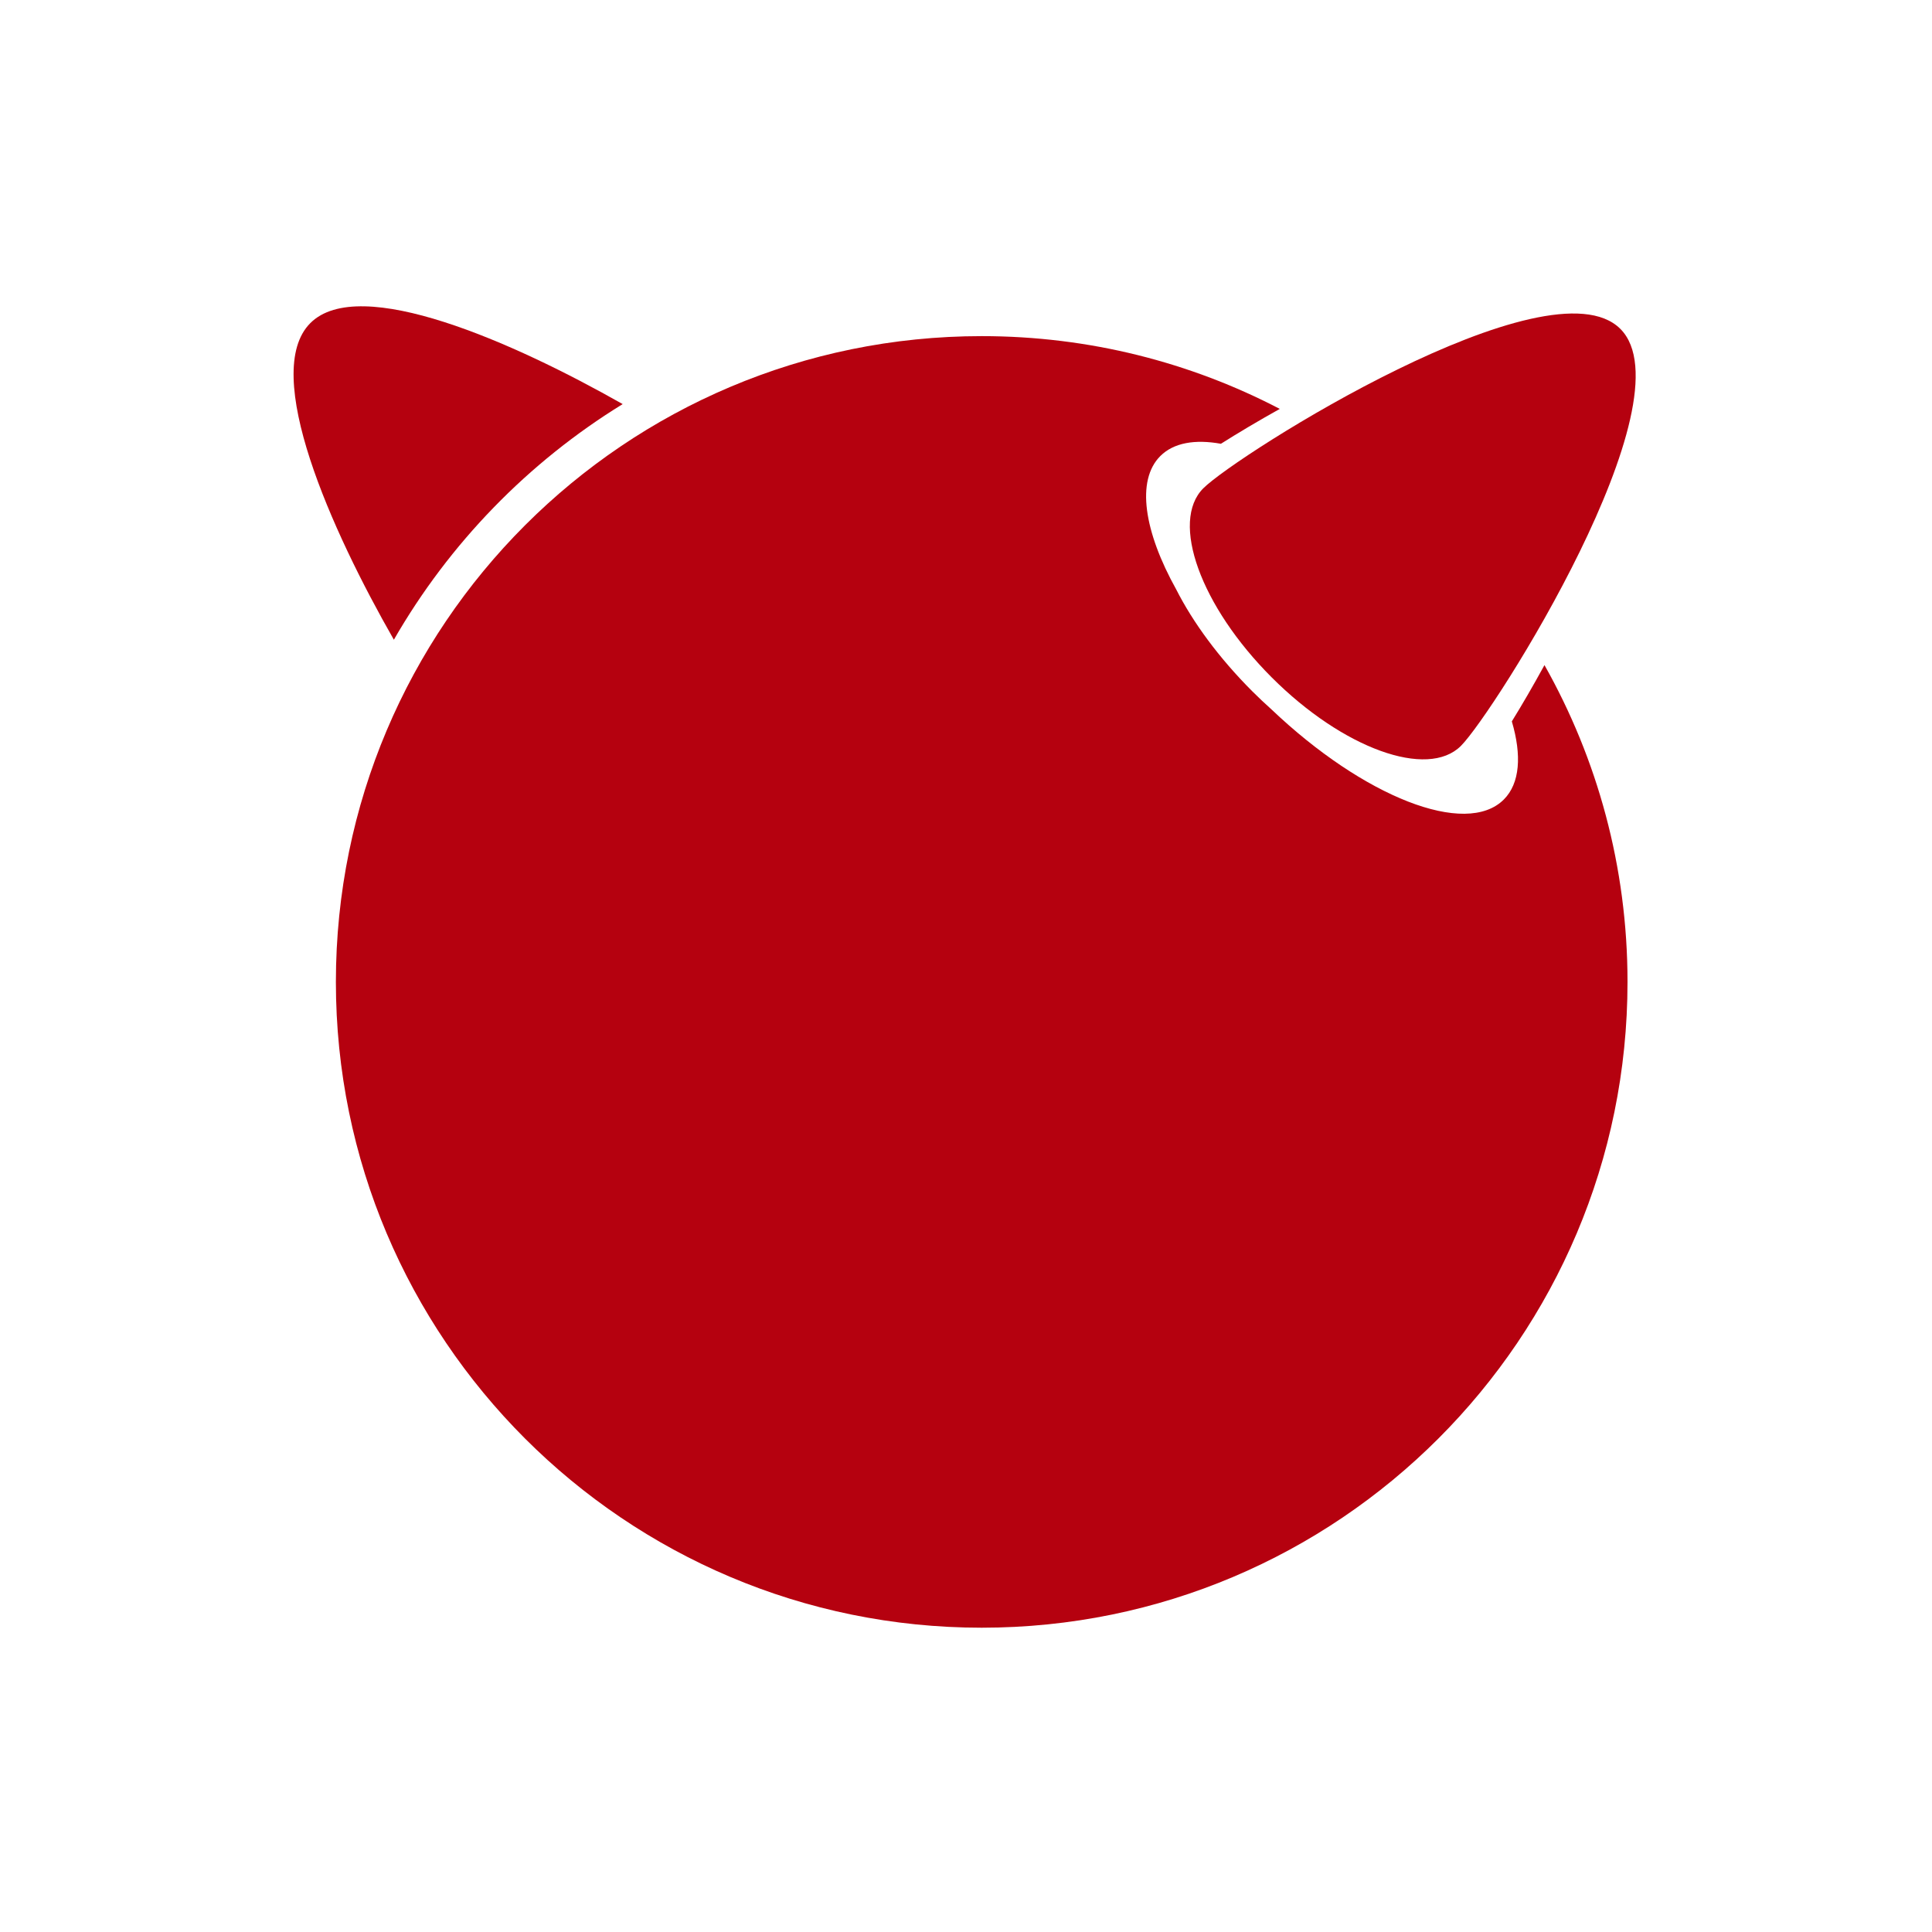 <?xml version="1.0" encoding="UTF-8"?>
<!-- Generated by Pixelmator Pro 3.3.1 -->
<svg width="800" height="800" viewBox="0 0 800 800" xmlns="http://www.w3.org/2000/svg" xmlns:xlink="http://www.w3.org/1999/xlink">
    <g id="Group">
        <path id="Path" fill="#b5010f" stroke="none" d="M 670.943 136.174 C 700.402 165.619 618.734 295.052 604.928 308.865 C 591.121 322.651 556.054 309.967 526.608 280.515 C 497.149 251.069 484.459 215.995 498.265 202.188 C 512.065 188.375 641.49 106.714 670.943 136.174"/>
        <path id="path1" fill="#b5010f" stroke="none" d="M 257.836 167.328 C 212.862 141.809 148.866 113.424 128.507 133.783 C 107.88 154.403 137.305 219.839 163.092 264.896 C 186.041 224.999 218.684 191.413 257.836 167.328"/>
        <path id="path2" fill="#b5010f" stroke="none" d="M 626.017 298.71 C 630.157 312.758 629.413 324.359 622.696 331.063 C 607.009 346.757 564.631 330.05 526.429 293.694 C 523.763 291.304 521.118 288.823 518.52 286.219 C 504.707 272.399 493.959 257.69 487.084 244.145 C 473.704 220.142 470.356 198.943 480.47 188.83 C 485.981 183.325 494.8 181.823 505.554 183.759 C 512.568 179.322 520.849 174.383 529.929 169.319 C 493.008 150.063 451.031 139.184 406.504 139.184 C 258.815 139.184 139.083 258.896 139.083 406.599 C 139.083 554.275 258.815 674 406.504 674 C 554.194 674 673.919 554.275 673.919 406.599 C 673.919 358.903 661.401 314.177 639.534 275.403 C 634.808 284.028 630.212 291.931 626.017 298.71"/>
    </g>
</svg>
